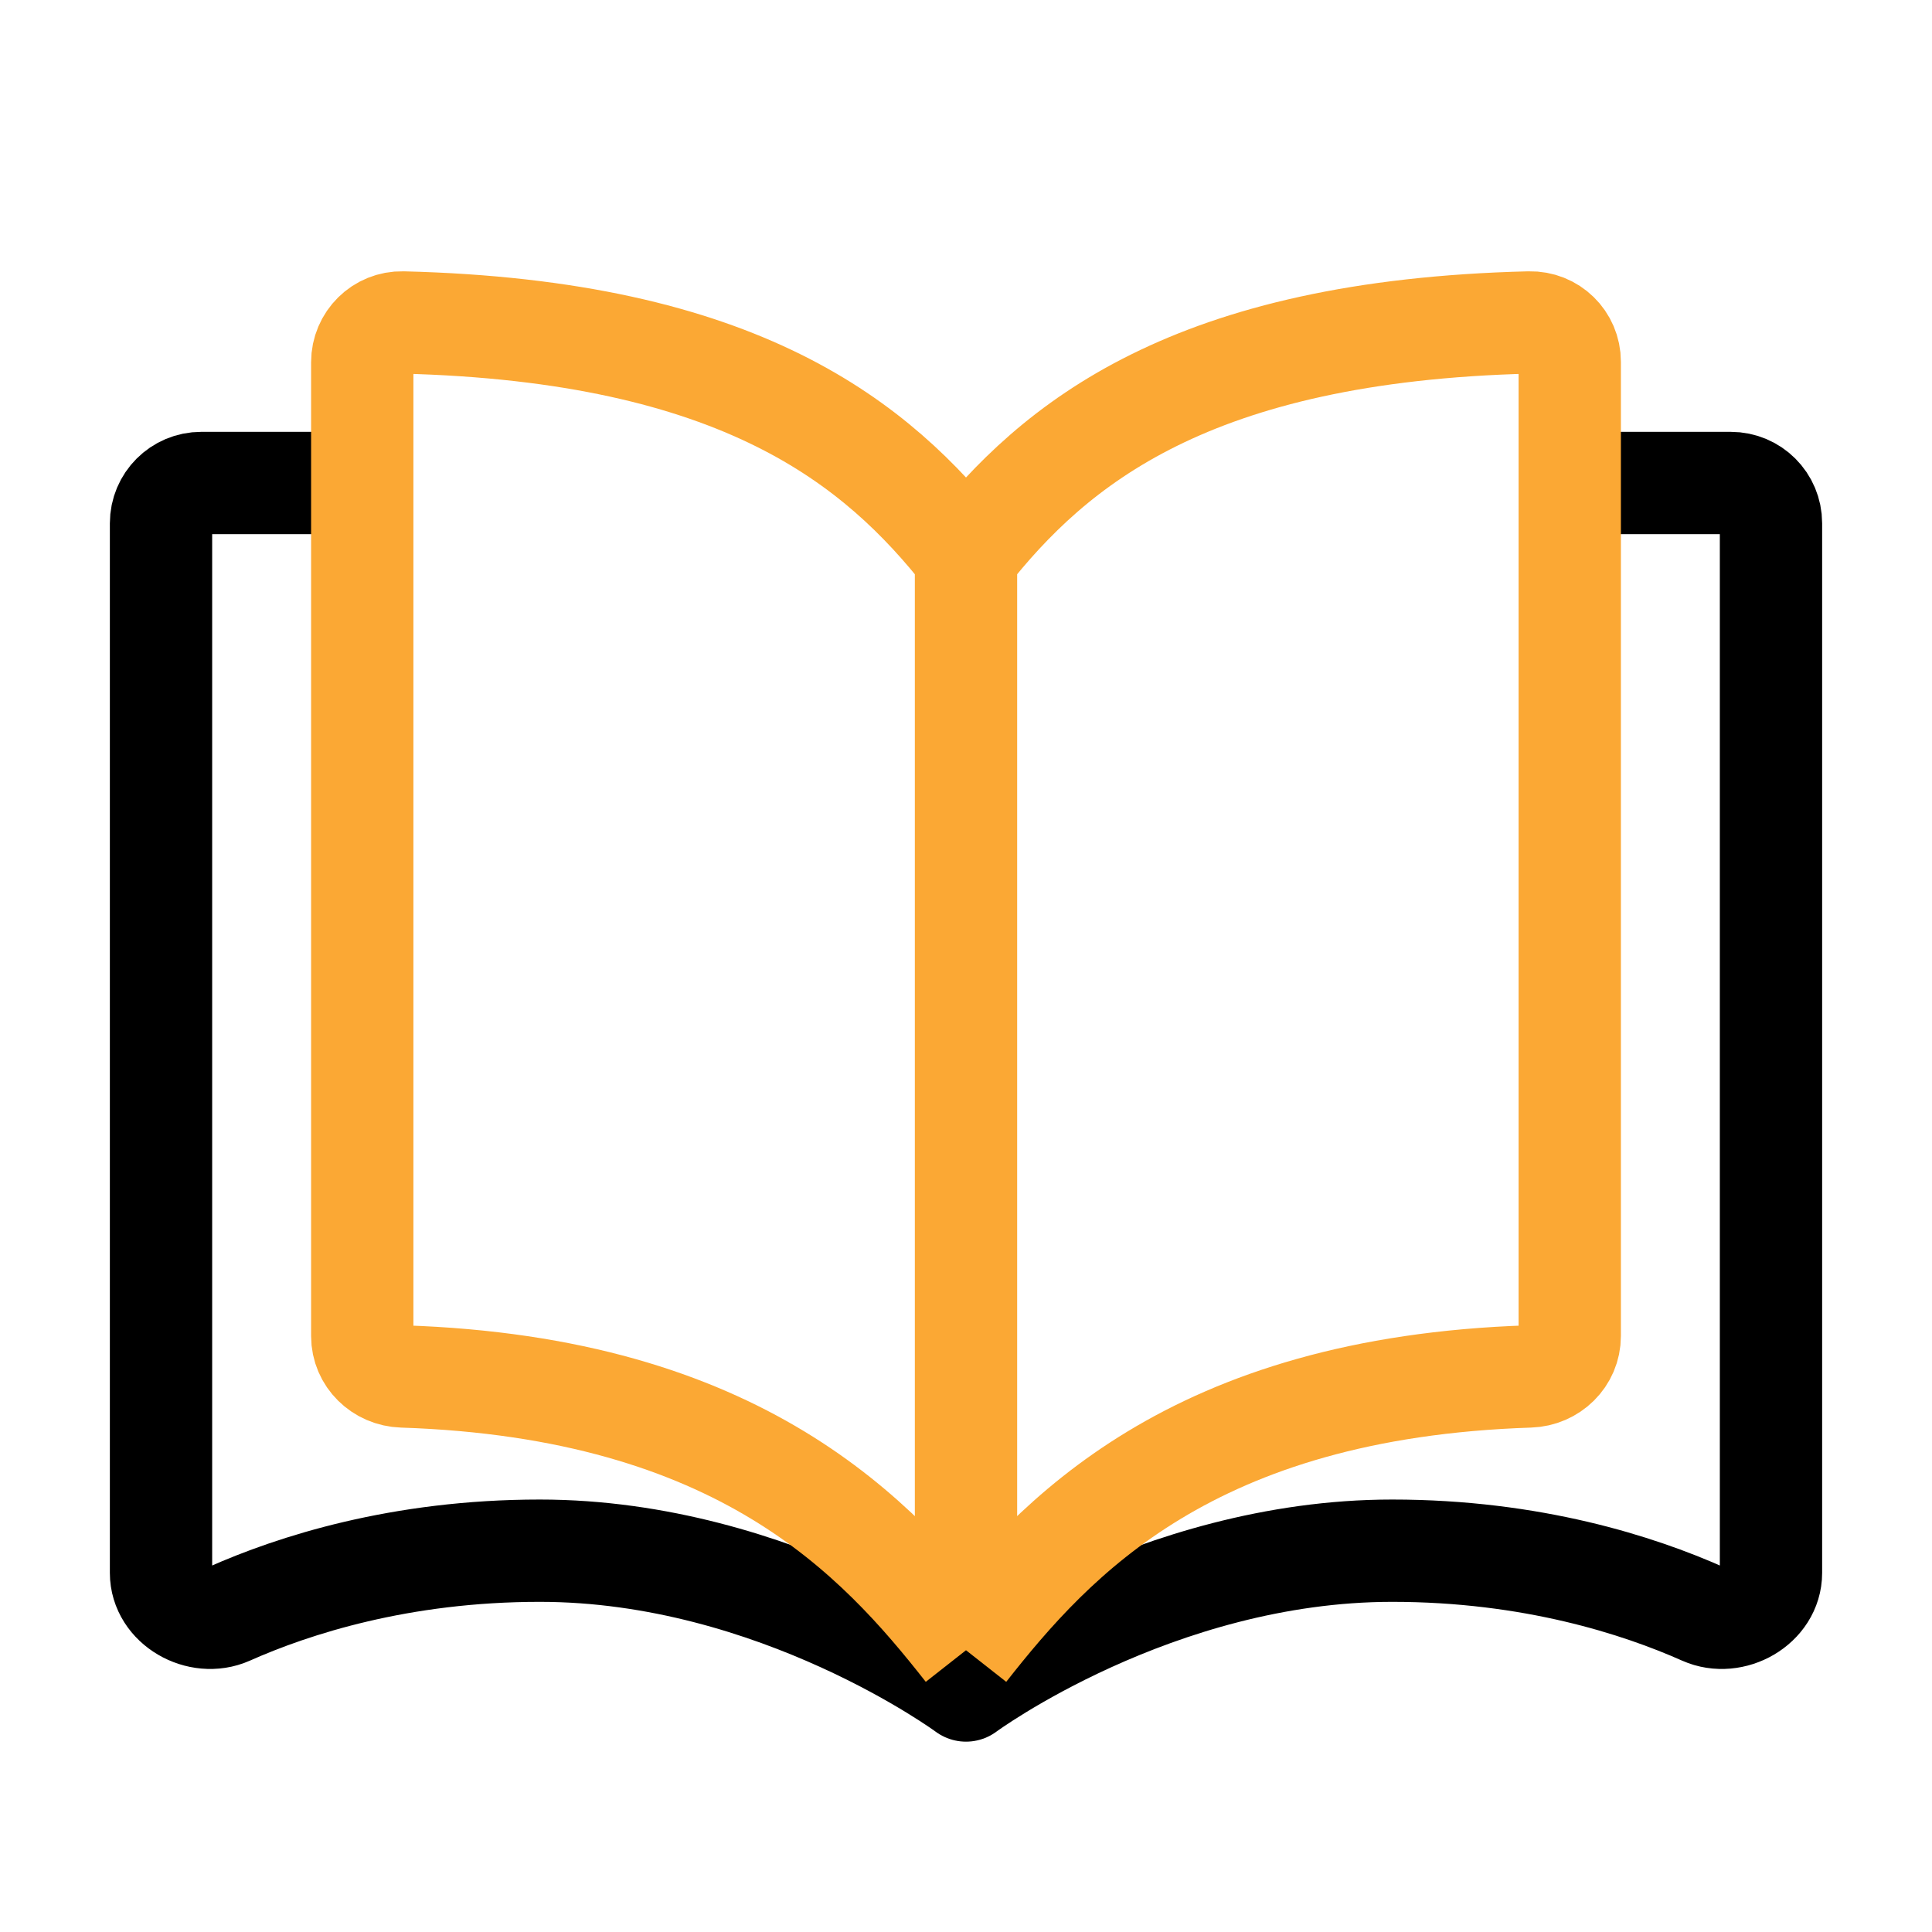 <svg width="44" height="44" viewBox="0 0 44 44" fill="none" xmlns="http://www.w3.org/2000/svg">
<path d="M35.265 11H39.417C39.923 11 40.333 11.41 40.333 11.917V35.822C40.333 36.563 39.459 37.056 38.781 36.755C37.324 36.107 34.891 35.316 31.706 35.316C26.314 35.316 22 38.5 22 38.5C22 38.5 17.686 35.316 12.294 35.316C9.109 35.316 6.676 36.107 5.219 36.755C4.541 37.056 3.667 36.563 3.667 35.822V11.917C3.667 11.41 4.077 11 4.583 11H8.735" stroke="black" stroke-width="2.33" stroke-linejoin="round"/>
<path d="M22 12.667C19.983 10.1 16.874 7.533 9.169 7.344C8.663 7.332 8.25 7.743 8.25 8.249C8.25 12.005 8.25 26.223 8.25 30.428C8.25 30.934 8.663 31.332 9.169 31.348C16.874 31.6 19.983 35.016 22 37.583M22 12.667C24.017 10.1 27.126 7.533 34.831 7.344C35.337 7.332 35.75 7.734 35.75 8.24C35.75 12.438 35.75 26.228 35.75 30.426C35.75 30.933 35.337 31.332 34.831 31.348C27.126 31.6 24.017 35.016 22 37.583M22 12.667V37.583" stroke="#FBA834" stroke-width="2.33" stroke-linejoin="round"/>
</svg>
